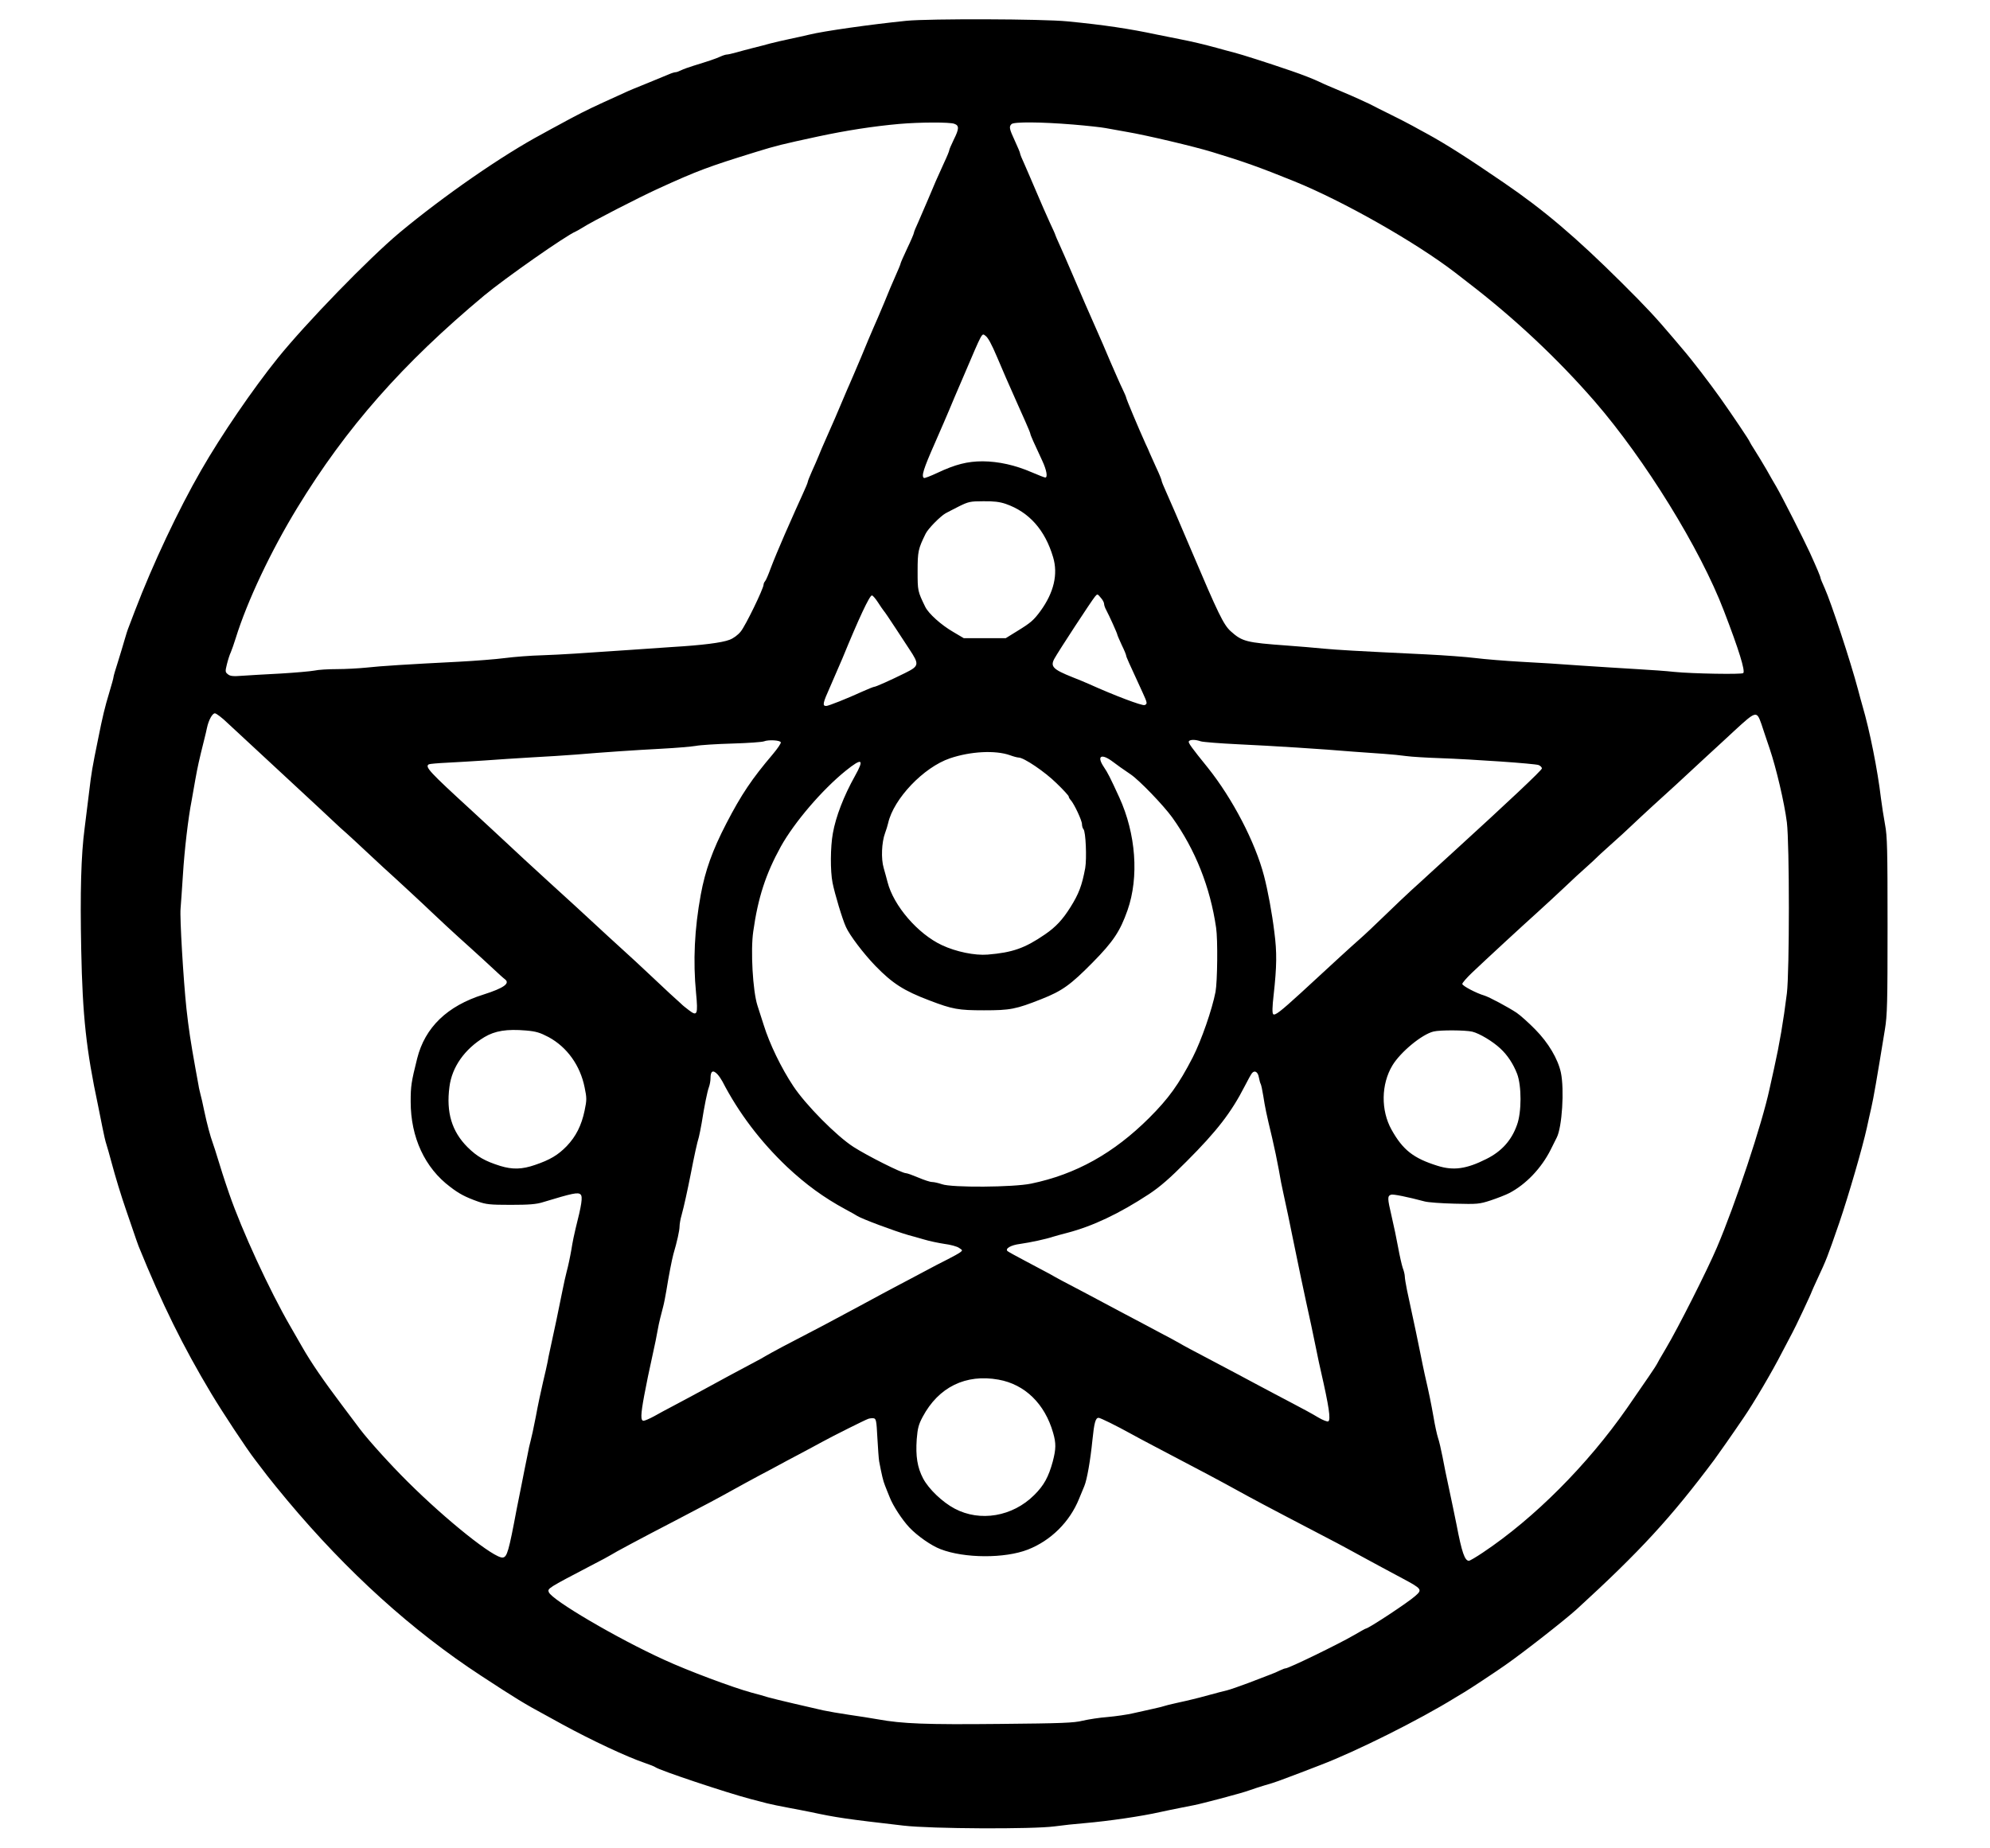 <?xml version="1.0" standalone="no"?>
<!DOCTYPE svg PUBLIC "-//W3C//DTD SVG 20010904//EN"
 "http://www.w3.org/TR/2001/REC-SVG-20010904/DTD/svg10.dtd">
<svg version="1.0" xmlns="http://www.w3.org/2000/svg"
 width="1350pt" height="1254pt" viewBox="0 0 1350 1254"
 preserveAspectRatio="xMidYMid meet">
<g transform="translate(0,1254) scale(0.1,-0.1)"
fill="#000000" stroke="none">
<path d="M6150 12399 c-246 -25 -563 -70 -660 -94 -30 -7 -91 -21 -135 -30
-44 -9 -102 -23 -130 -30 -27 -8 -79 -21 -115 -30 -36 -9 -88 -23 -116 -31
-28 -8 -56 -14 -63 -14 -7 0 -27 -6 -44 -14 -33 -15 -78 -30 -182 -62 -33 -10
-71 -24 -85 -31 -14 -7 -30 -13 -37 -13 -7 0 -27 -6 -45 -14 -18 -8 -85 -35
-148 -61 -63 -25 -133 -54 -155 -65 -22 -10 -87 -40 -145 -66 -97 -44 -190
-91 -300 -152 -25 -13 -74 -40 -110 -60 -272 -145 -671 -422 -970 -671 -210
-176 -634 -613 -826 -851 -169 -210 -383 -523 -519 -760 -154 -267 -329 -638
-450 -955 -14 -38 -33 -86 -40 -105 -8 -19 -22 -62 -31 -95 -9 -33 -30 -100
-45 -149 -16 -49 -29 -94 -29 -100 0 -6 -13 -53 -29 -106 -29 -95 -46 -166
-75 -312 -40 -195 -46 -231 -61 -358 -9 -74 -23 -187 -31 -250 -24 -180 -31
-435 -23 -825 9 -450 34 -679 114 -1055 7 -36 21 -103 30 -150 9 -47 21 -98
27 -115 5 -16 21 -70 34 -120 27 -101 65 -226 101 -330 13 -38 35 -102 48
-140 13 -39 29 -84 35 -100 159 -392 303 -683 493 -1000 78 -130 239 -374 297
-449 25 -32 63 -82 84 -110 22 -28 82 -103 135 -166 407 -486 845 -883 1316
-1191 231 -151 290 -188 450 -274 22 -12 67 -37 100 -55 196 -107 436 -220
560 -262 33 -11 65 -24 70 -28 26 -21 485 -174 645 -216 36 -9 88 -23 115 -30
28 -7 91 -20 140 -29 50 -9 119 -23 155 -30 172 -37 239 -47 630 -92 189 -22
875 -25 1025 -5 50 7 142 17 205 22 162 14 387 47 510 75 30 7 96 20 145 30
50 9 117 23 150 32 33 9 84 22 113 29 120 32 169 46 202 58 19 7 62 21 95 31
33 9 77 23 98 31 20 8 54 20 75 28 20 8 55 21 77 29 22 9 83 32 135 52 241 92
669 306 910 455 8 5 35 21 60 36 44 26 210 136 280 185 125 87 403 305 485
379 433 396 641 623 935 1016 25 34 118 166 198 284 68 99 193 311 260 442 34
64 66 125 71 135 15 25 131 272 131 278 0 2 18 41 39 87 62 133 66 143 149
383 62 182 157 508 187 645 9 41 22 102 30 135 15 66 36 186 92 530 16 97 18
180 18 705 0 518 -2 607 -17 685 -9 50 -22 131 -28 180 -22 188 -76 459 -125
625 -7 25 -21 74 -30 110 -52 196 -183 592 -226 688 -16 35 -29 67 -29 71 0 8
-23 63 -72 171 -43 93 -186 376 -229 450 -12 19 -41 71 -66 115 -26 44 -61
103 -80 132 -18 28 -33 53 -33 55 0 7 -122 188 -200 298 -72 101 -191 257
-255 331 -16 19 -43 51 -60 71 -123 145 -183 210 -355 381 -308 306 -525 491
-799 678 -245 168 -393 262 -523 333 -27 14 -69 38 -95 52 -27 15 -93 49 -148
76 -55 27 -120 60 -145 73 -25 12 -105 49 -179 80 -74 31 -142 60 -150 65 -53
25 -125 53 -201 79 -166 57 -336 111 -390 125 -36 9 -87 23 -115 31 -88 24
-168 43 -255 60 -47 9 -114 23 -150 30 -187 40 -361 66 -608 90 -169 17 -937
19 -1092 4z m324 -699 c34 -12 33 -34 -4 -108 -16 -34 -30 -65 -30 -70 0 -6
-15 -43 -34 -83 -47 -103 -68 -150 -111 -254 -21 -49 -51 -118 -66 -153 -16
-34 -29 -66 -29 -71 0 -6 -20 -53 -45 -105 -25 -53 -45 -99 -45 -102 0 -6 -18
-48 -45 -109 -8 -16 -37 -86 -65 -155 -29 -69 -62 -147 -75 -175 -12 -27 -50
-117 -84 -200 -35 -82 -69 -163 -77 -180 -7 -16 -27 -61 -43 -100 -26 -63 -82
-193 -130 -300 -10 -22 -26 -60 -36 -85 -10 -25 -31 -73 -47 -108 -15 -34 -28
-66 -28 -71 0 -5 -16 -44 -36 -87 -43 -95 -38 -83 -120 -269 -36 -82 -79 -186
-95 -229 -16 -44 -33 -84 -39 -90 -5 -5 -10 -16 -10 -23 0 -26 -123 -280 -155
-318 -19 -24 -51 -47 -76 -56 -51 -20 -186 -37 -389 -49 -80 -5 -210 -14 -290
-20 -350 -24 -454 -31 -590 -36 -80 -2 -194 -11 -255 -19 -60 -8 -202 -19
-315 -25 -336 -17 -530 -29 -627 -40 -50 -5 -139 -10 -197 -10 -58 0 -127 -4
-153 -10 -26 -5 -129 -14 -228 -20 -99 -5 -216 -12 -260 -15 -63 -5 -84 -3
-99 10 -18 14 -19 19 -7 67 7 29 19 67 27 83 7 17 22 59 33 95 78 251 238 590
418 885 332 544 714 978 1269 1441 141 117 552 405 619 433 6 2 26 14 46 26
67 43 379 203 514 265 267 122 340 149 660 248 138 43 184 54 425 106 192 41
372 69 550 85 136 12 344 13 374 1z m806 -5 c96 -8 195 -19 220 -24 25 -5 90
-16 145 -26 130 -22 453 -98 580 -137 208 -63 323 -104 555 -198 335 -136 824
-414 1091 -619 25 -20 63 -49 85 -66 316 -242 610 -518 862 -808 342 -395 716
-1000 877 -1422 102 -265 146 -408 131 -422 -10 -10 -345 -4 -466 8 -52 6
-167 14 -255 19 -88 5 -259 16 -380 24 -121 9 -305 21 -410 26 -104 6 -242 17
-305 25 -63 8 -214 19 -335 25 -502 24 -595 30 -695 39 -58 6 -170 15 -250 21
-276 20 -303 27 -381 97 -49 45 -83 115 -269 553 -78 184 -155 363 -171 397
-16 35 -29 67 -29 73 0 5 -16 45 -36 87 -19 43 -39 87 -44 98 -4 11 -17 40
-29 65 -47 104 -131 304 -131 312 0 4 -12 32 -26 61 -14 28 -50 111 -81 182
-30 72 -73 171 -95 220 -54 121 -94 214 -163 375 -32 74 -70 163 -86 197 -16
35 -29 65 -29 67 0 3 -17 42 -39 88 -21 46 -62 139 -91 208 -29 69 -66 153
-81 188 -16 34 -29 66 -29 72 0 5 -16 43 -35 84 -38 82 -41 96 -23 114 16 16
197 15 418 -3z m-595 -1433 c18 -13 41 -55 80 -147 21 -50 48 -112 60 -140 73
-166 99 -223 130 -293 19 -43 35 -81 35 -86 0 -7 27 -68 81 -183 29 -62 38
-113 20 -113 -5 0 -47 16 -93 36 -111 48 -223 73 -331 74 -104 0 -186 -21
-307 -78 -47 -22 -88 -38 -92 -35 -19 11 -3 62 73 234 44 101 89 204 99 229
10 25 55 131 100 235 128 300 120 285 145 267z m138 -1141 c158 -55 266 -176
321 -361 35 -116 5 -241 -85 -365 -47 -64 -67 -81 -160 -138 l-76 -47 -142 0
-143 0 -71 42 c-83 48 -167 124 -190 170 -52 107 -52 109 -52 243 0 134 4 151
54 253 16 34 98 117 135 139 12 6 53 28 91 47 65 32 77 35 166 35 70 1 111 -4
152 -18z m667 -678 c0 -8 6 -27 14 -41 21 -39 76 -161 76 -169 0 -3 14 -35 30
-70 17 -34 30 -67 30 -72 0 -7 15 -41 111 -249 33 -72 34 -78 14 -86 -17 -6
-205 65 -380 144 -22 10 -71 30 -109 45 -133 53 -152 73 -123 126 26 48 253
395 276 422 15 18 17 18 38 -8 13 -14 23 -33 23 -42z m-1534 10 c16 -25 34
-51 39 -57 6 -6 41 -58 79 -116 38 -58 81 -123 95 -145 69 -104 67 -114 -30
-162 -101 -50 -198 -93 -208 -93 -5 0 -40 -14 -78 -31 -107 -49 -233 -99 -248
-99 -27 0 -24 18 26 129 27 62 65 149 84 194 111 271 184 427 200 427 6 0 24
-21 41 -47z m-4411 -820 c39 -36 187 -174 330 -306 291 -270 355 -329 400
-372 17 -16 51 -48 76 -69 24 -22 78 -71 119 -110 42 -39 100 -93 130 -121 77
-69 300 -276 324 -300 34 -33 164 -154 266 -245 52 -47 122 -111 155 -142 34
-32 69 -64 80 -72 38 -28 -7 -60 -145 -104 -246 -77 -397 -223 -450 -434 -40
-160 -44 -187 -44 -293 0 -242 96 -449 268 -578 61 -47 103 -69 187 -99 57
-20 82 -23 224 -23 124 0 174 4 218 18 204 62 239 69 256 52 15 -15 7 -69 -34
-230 -7 -27 -21 -93 -29 -145 -9 -52 -23 -117 -31 -145 -7 -27 -21 -88 -30
-135 -20 -103 -59 -287 -85 -405 -5 -22 -12 -56 -15 -75 -4 -19 -17 -81 -31
-137 -13 -56 -36 -162 -49 -235 -14 -73 -30 -146 -35 -163 -5 -16 -16 -66 -24
-110 -9 -44 -26 -127 -37 -185 -12 -58 -27 -134 -34 -170 -54 -288 -65 -324
-94 -328 -56 -8 -381 251 -647 516 -116 115 -263 278 -320 353 -10 14 -66 88
-124 165 -125 166 -210 289 -273 400 -15 27 -50 87 -77 134 -142 245 -329 651
-415 900 -35 101 -61 184 -81 250 -9 30 -22 71 -29 90 -19 52 -41 135 -60 225
-9 44 -20 94 -25 110 -4 17 -11 44 -13 60 -3 17 -12 68 -21 115 -33 183 -46
270 -61 405 -21 196 -46 620 -40 680 2 28 10 131 16 230 10 165 36 387 59 503
5 26 16 90 25 142 16 89 25 130 60 270 8 30 16 67 19 81 11 52 36 99 54 99 9
0 49 -30 87 -67z m10404 -5 c11 -35 37 -110 56 -167 45 -133 100 -367 117
-501 18 -146 18 -1013 0 -1160 -24 -192 -50 -344 -87 -510 -8 -36 -22 -99 -31
-140 -51 -237 -230 -777 -357 -1075 -65 -153 -265 -549 -345 -683 -34 -57 -62
-106 -62 -108 0 -4 -80 -122 -203 -299 -267 -383 -628 -746 -977 -979 -46 -31
-89 -56 -95 -56 -28 0 -48 56 -84 245 -12 61 -35 169 -50 240 -16 72 -36 171
-45 220 -10 50 -23 108 -31 130 -7 22 -21 85 -30 140 -17 95 -29 156 -60 290
-7 33 -21 98 -30 145 -18 90 -32 157 -90 426 -8 40 -15 81 -15 93 0 11 -6 38
-14 58 -7 21 -21 83 -31 138 -10 55 -30 152 -45 215 -28 120 -29 135 -3 144
13 5 112 -15 228 -46 22 -6 113 -13 203 -15 154 -4 167 -3 244 22 45 15 102
37 127 50 113 59 218 169 281 295 18 36 36 73 41 82 36 71 52 324 28 440 -20
93 -85 203 -174 293 -44 45 -101 96 -126 113 -57 38 -186 107 -219 117 -55 16
-150 66 -150 79 0 7 30 42 67 77 98 93 334 311 443 409 52 47 135 124 185 171
49 47 115 108 145 134 30 27 60 54 65 60 6 7 51 48 100 92 50 44 113 102 141
129 28 27 93 87 144 134 125 113 188 171 360 331 80 73 168 155 195 180 148
136 152 138 184 47z m-6652 -125 c2 -6 -22 -42 -54 -80 -142 -167 -214 -274
-315 -469 -95 -183 -144 -321 -174 -484 -43 -234 -53 -451 -32 -668 14 -147 8
-160 -49 -116 -20 15 -45 35 -53 44 -9 8 -43 39 -76 69 -32 30 -97 91 -144
135 -47 45 -131 122 -185 171 -55 50 -138 126 -185 170 -47 44 -182 168 -300
275 -117 107 -252 231 -299 276 -48 44 -151 141 -231 214 -288 264 -319 297
-291 314 5 3 60 8 123 11 62 3 176 10 253 15 77 6 221 15 320 21 99 5 234 14
300 19 191 16 396 30 585 40 96 5 200 14 230 19 30 6 142 13 248 16 106 3 203
10 215 15 30 12 110 8 114 -7z m2849 7 c16 -5 130 -14 254 -20 236 -11 568
-32 780 -50 69 -5 163 -12 210 -15 47 -3 114 -10 150 -15 36 -5 137 -11 225
-14 228 -8 646 -37 673 -47 12 -5 22 -15 22 -23 0 -12 -233 -231 -599 -565
-52 -47 -124 -113 -160 -146 -37 -34 -93 -86 -126 -115 -33 -30 -114 -107
-180 -171 -66 -64 -142 -136 -170 -160 -66 -58 -168 -152 -400 -366 -138 -126
-176 -156 -188 -144 -7 7 -6 50 3 128 22 198 23 291 5 429 -16 131 -44 281
-70 381 -60 230 -214 525 -382 735 -111 137 -134 169 -128 178 8 13 44 13 81
0z m-1295 -94 c24 -9 51 -16 59 -16 36 0 179 -97 257 -174 46 -44 83 -85 83
-90 0 -5 6 -17 14 -25 24 -27 76 -138 76 -163 0 -13 5 -29 10 -34 16 -16 23
-200 12 -264 -22 -118 -43 -174 -100 -265 -54 -86 -100 -135 -173 -185 -137
-94 -220 -123 -389 -137 -87 -7 -214 19 -310 64 -163 76 -328 267 -369 428 -6
22 -17 65 -26 95 -19 63 -14 175 9 237 8 21 17 51 21 68 37 165 240 379 420
440 139 47 306 56 406 21z m699 -45 c36 -27 58 -43 120 -85 58 -39 221 -208
282 -292 157 -219 258 -474 298 -749 12 -80 9 -364 -4 -435 -23 -119 -96 -330
-155 -445 -95 -184 -163 -278 -295 -410 -241 -240 -497 -383 -801 -446 -120
-25 -538 -28 -605 -4 -23 8 -54 15 -67 15 -14 0 -55 14 -93 30 -38 16 -76 30
-85 30 -27 0 -260 117 -355 178 -115 74 -323 284 -408 412 -82 123 -162 289
-201 415 -18 55 -37 115 -43 134 -31 98 -47 372 -28 501 32 229 85 391 187
576 92 165 280 385 441 515 111 89 127 80 62 -36 -76 -136 -130 -276 -150
-389 -17 -93 -18 -256 -2 -336 15 -75 67 -249 91 -300 25 -56 118 -179 200
-264 116 -119 192 -168 366 -234 157 -60 197 -67 370 -67 178 0 216 7 390 76
142 56 198 97 348 249 140 142 186 212 236 354 79 225 57 519 -56 766 -63 137
-77 165 -106 208 -49 74 -15 92 63 33z m-3828 -1868 c125 -68 214 -192 244
-341 15 -72 15 -85 0 -157 -21 -101 -59 -176 -121 -241 -60 -62 -115 -94 -215
-128 -89 -31 -154 -32 -236 -7 -105 33 -157 63 -222 127 -107 107 -146 236
-123 410 17 134 103 256 237 337 72 43 152 56 282 45 69 -6 95 -14 154 -45z
m6266 37 c49 -12 139 -66 190 -114 49 -45 88 -105 114 -172 31 -82 31 -261 -1
-347 -37 -105 -105 -180 -208 -231 -135 -68 -223 -80 -331 -46 -163 51 -235
107 -312 245 -73 131 -71 308 6 436 55 91 200 211 279 230 45 11 214 10 263
-1z m-5120 -290 c10 -11 25 -33 33 -48 110 -213 257 -407 439 -580 127 -119
249 -208 395 -287 39 -21 75 -41 80 -45 31 -20 250 -102 350 -131 17 -4 62
-17 100 -28 39 -12 103 -25 142 -31 40 -5 85 -17 99 -27 25 -16 25 -17 8 -30
-11 -8 -48 -29 -84 -47 -36 -18 -110 -56 -165 -86 -55 -29 -131 -70 -170 -90
-38 -20 -160 -85 -270 -145 -189 -102 -272 -146 -515 -272 -58 -31 -109 -59
-115 -63 -5 -4 -50 -29 -100 -55 -116 -62 -199 -106 -282 -152 -93 -51 -176
-95 -253 -136 -36 -19 -91 -48 -122 -66 -31 -17 -64 -31 -72 -31 -21 0 -20 40
4 170 21 110 26 134 60 290 12 52 25 118 30 147 5 28 13 68 19 90 5 21 14 56
20 78 6 22 15 70 21 105 17 106 38 213 48 250 25 84 42 162 42 188 0 16 6 51
14 78 17 62 39 164 61 274 24 125 45 221 56 255 4 17 13 59 19 95 18 114 38
214 49 243 6 16 11 43 11 61 0 50 17 59 48 26z m3672 -20 c4 -20 9 -40 13 -46
3 -6 11 -42 17 -80 12 -77 20 -118 60 -284 15 -63 35 -160 45 -215 9 -55 23
-127 31 -160 25 -114 43 -200 63 -300 46 -223 73 -355 92 -440 32 -145 38
-174 65 -305 14 -69 29 -141 34 -160 56 -245 69 -333 51 -344 -6 -4 -37 8 -69
27 -31 19 -111 63 -177 97 -66 35 -181 95 -255 135 -74 40 -180 96 -235 125
-192 101 -250 132 -280 150 -16 9 -68 38 -115 62 -47 25 -157 84 -245 130 -88
47 -214 114 -280 149 -143 75 -176 92 -235 126 -25 13 -97 52 -160 85 -63 33
-119 64 -125 69 -18 17 22 41 86 49 70 10 177 33 224 49 17 5 59 17 95 26 172
45 351 129 555 263 74 49 141 107 255 222 205 205 303 332 394 510 21 41 43
81 49 88 18 23 41 9 47 -28z m-1766 -2051 c179 -32 314 -164 370 -360 21 -72
20 -110 -2 -195 -29 -106 -60 -163 -127 -229 -146 -145 -366 -183 -539 -91
-83 44 -176 133 -214 205 -39 75 -51 150 -43 266 6 75 13 100 40 151 108 203
293 293 515 253z m-822 -394 c4 -71 9 -143 12 -160 17 -89 27 -134 40 -165 7
-19 22 -55 32 -80 22 -57 85 -153 133 -204 54 -57 148 -123 211 -147 162 -63
437 -64 593 -3 156 61 284 188 347 344 12 30 28 69 36 87 18 43 41 173 55 313
12 118 21 150 42 150 12 0 121 -54 217 -107 30 -17 100 -54 155 -83 327 -171
467 -246 570 -303 102 -56 160 -88 580 -307 66 -34 143 -75 170 -90 28 -15 77
-42 110 -60 88 -48 148 -80 260 -140 131 -70 135 -76 87 -118 -47 -43 -319
-222 -336 -222 -3 0 -37 -19 -78 -43 -108 -63 -446 -227 -467 -227 -5 0 -22
-6 -38 -14 -15 -8 -46 -21 -68 -29 -22 -9 -88 -34 -146 -56 -59 -22 -124 -45
-145 -50 -22 -5 -75 -19 -119 -31 -44 -12 -96 -26 -115 -30 -19 -5 -68 -16
-109 -25 -41 -9 -77 -18 -81 -20 -4 -2 -38 -11 -76 -19 -38 -8 -100 -23 -139
-31 -38 -9 -115 -20 -170 -25 -55 -4 -131 -16 -170 -25 -60 -15 -138 -18 -566
-22 -497 -5 -656 1 -822 31 -45 8 -134 22 -197 31 -63 9 -142 23 -175 30 -33
8 -121 28 -195 45 -74 17 -155 37 -180 44 -25 8 -74 22 -110 31 -129 35 -436
150 -594 223 -319 145 -763 406 -783 459 -10 25 -5 28 282 178 72 37 135 71
140 75 17 12 205 113 435 232 209 109 288 151 385 205 50 28 133 73 185 101
52 27 113 60 135 72 22 12 83 45 135 72 52 28 124 66 160 86 73 40 287 147
310 155 8 3 24 5 35 4 18 -2 21 -12 27 -132z"/>
</g>
</svg>
